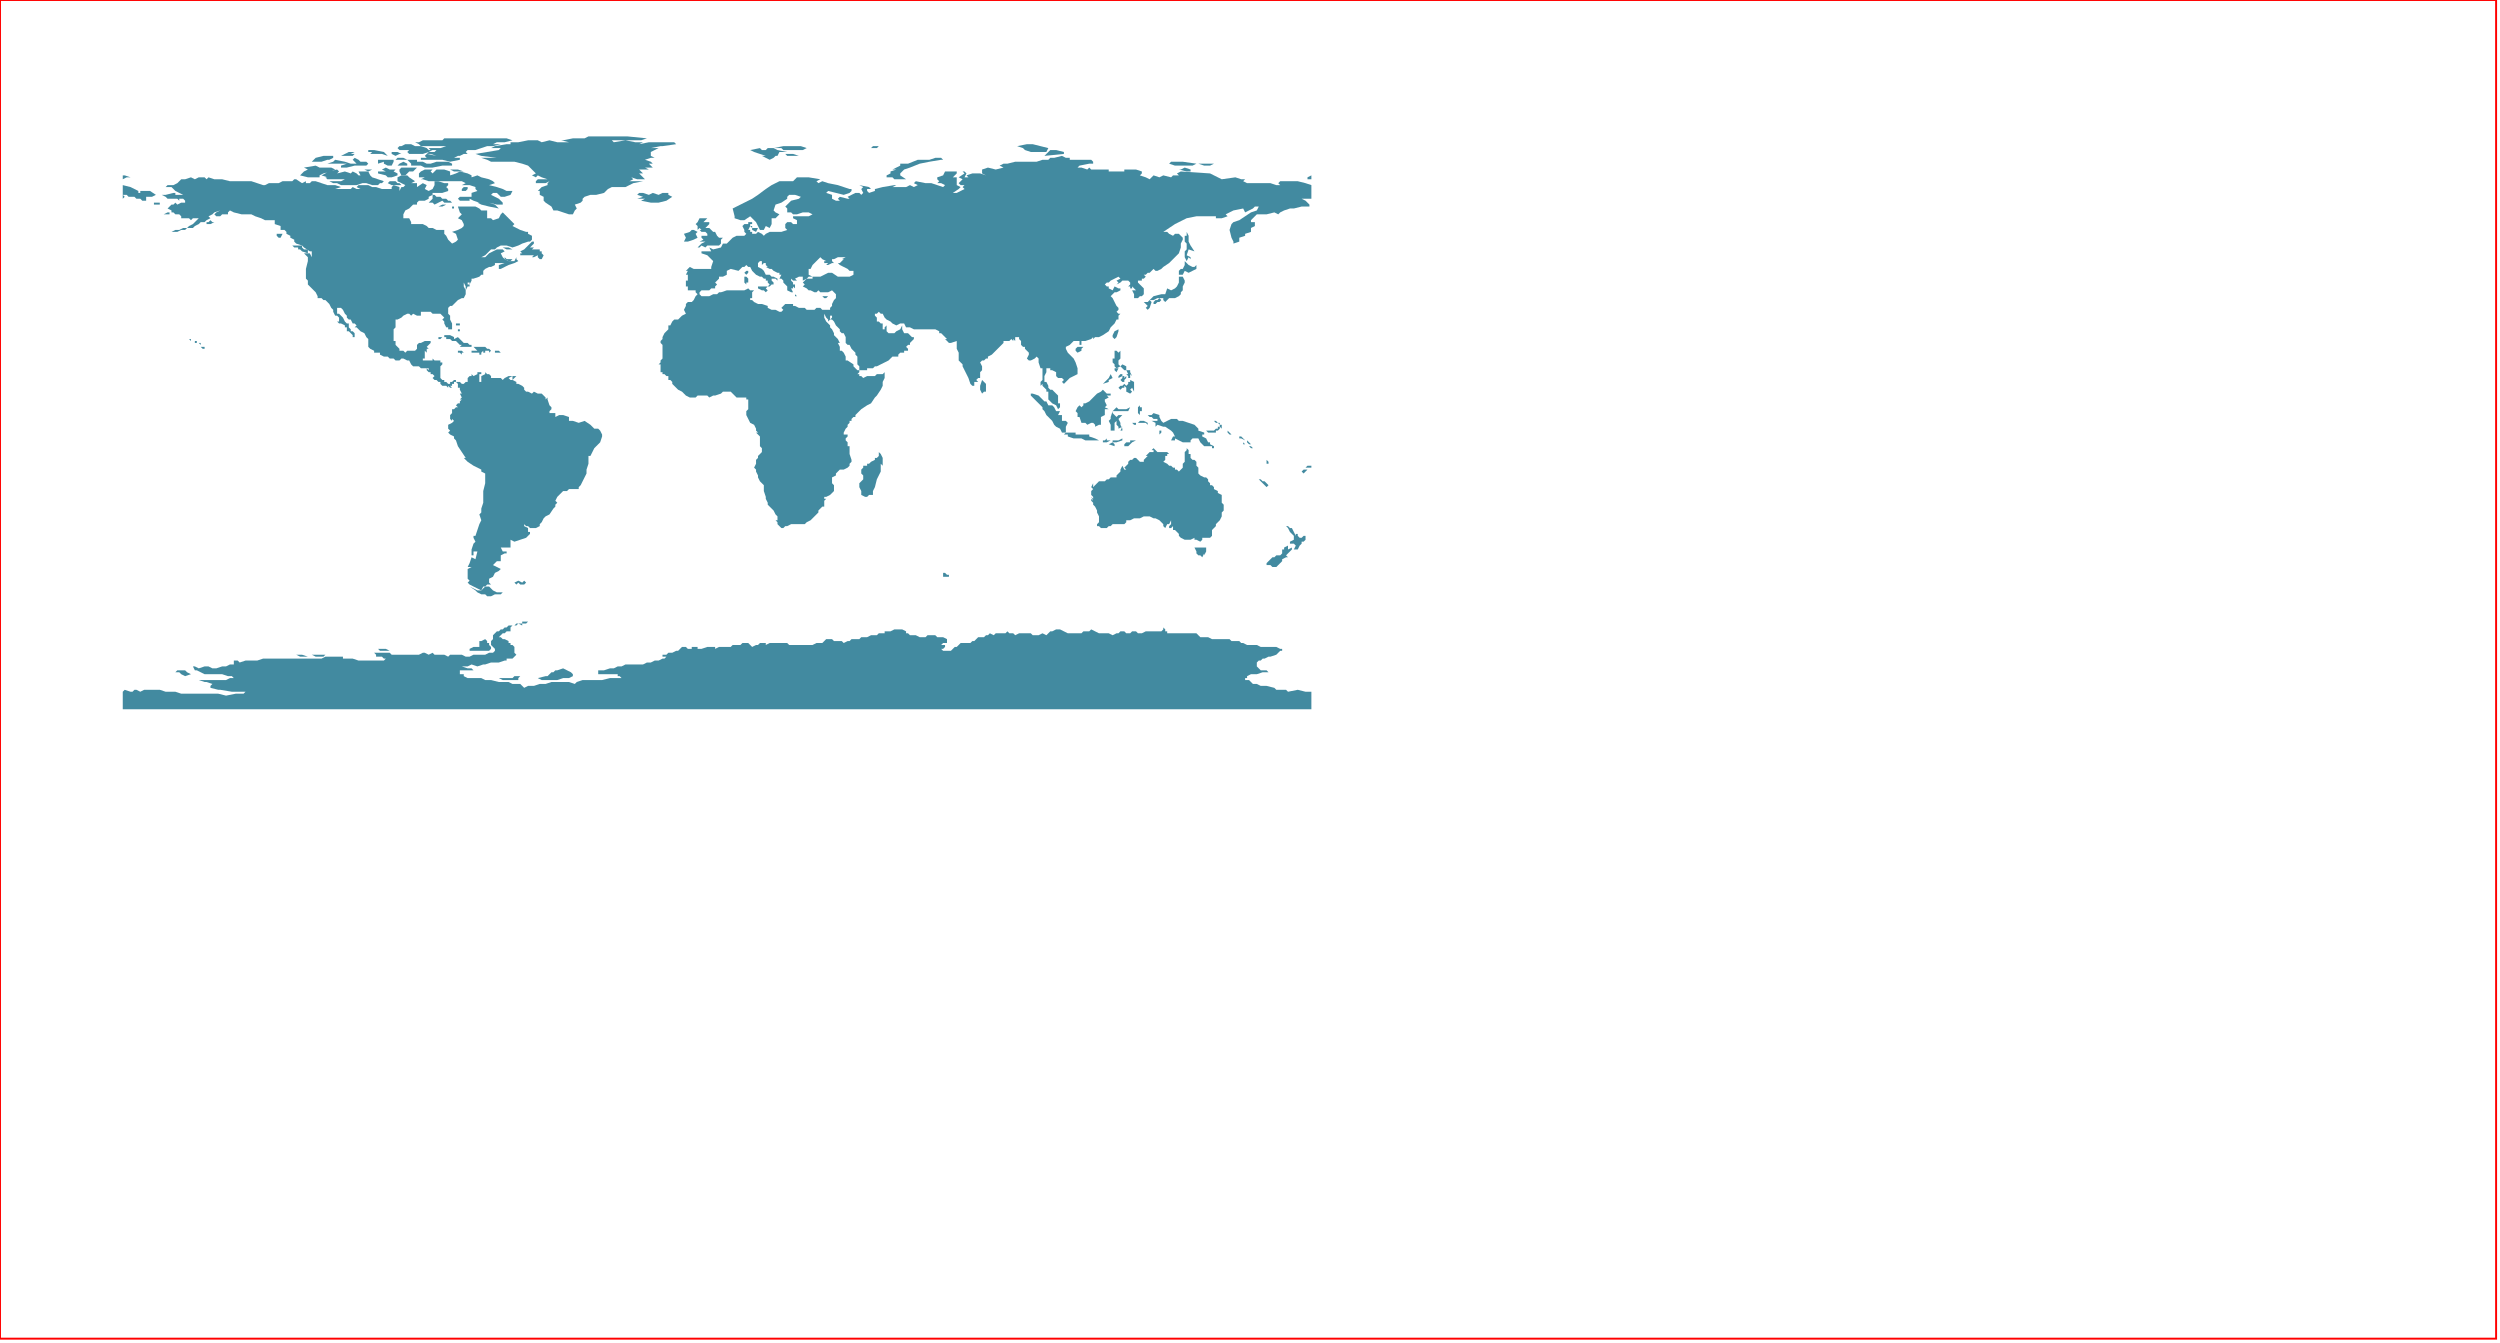 <?xml version="1.0" standalone="no"?>
<!DOCTYPE svg PUBLIC "-//W3C//DTD SVG 1.1//EN" "http://www.w3.org/Graphics/SVG/1.1/DTD/svg11.dtd">
<svg xmlns="http://www.w3.org/2000/svg" xmlns:inkscape="http://www.inkscape.org/namespaces/inkscape" xmlns:xlink="http://www.w3.org/1999/xlink" viewBox = "0 0 1283 689" version = "1.1">
<!-- svg generated using QGIS www.qgis.org -->
<g id="ne_110m_land" inkscape:groupmode="layer" inkscape:label="ne_110m_land">
<g stroke="none" fill="rgb(66,138,160)" stroke-linejoin="round" stroke-width="0.26">
<g id="ne_110m_land_1" >
<path d="M 267,347 L 266,348 L 266,349 L 262,349 L 258,349 L 256,348 L 255,348 L 259,348 L 263,348 L 264,347 L 265,347 L 267,347 " />
</g>
<g id="ne_110m_land_2" >
<path d="M 98,346 L 95,347 L 93,346 L 92,345 L 91,345 L 90,345 L 91,344 L 95,344 L 96,345 L 98,346 " />
</g>
<g id="ne_110m_land_3" >
<path d="M 291,344 L 293,345 L 294,346 L 294,347 L 292,348 L 289,348 L 286,349 L 282,349 L 278,349 L 276,348 L 280,347 L 281,347 L 282,346 L 283,345 L 284,345 L 285,344 L 286,344 L 289,343 L 291,344 " />
</g>
<g id="ne_110m_land_4" >
<path d="M 162,336 L 165,336 L 167,336 L 166,337 L 164,337 L 162,337 L 160,336 L 162,336 " />
</g>
<g id="ne_110m_land_5" >
<path d="M 155,336 L 158,337 L 157,337 L 154,337 L 152,336 L 153,336 L 155,336 " />
</g>
<g id="ne_110m_land_6" >
<path d="M 200,334 L 202,334 L 204,334 L 205,334 L 203,334 L 201,334 L 199,334 L 197,334 L 195,334 L 194,333 L 195,333 L 198,333 L 200,334 " />
</g>
<g id="ne_110m_land_7" >
<path d="M 252,332 L 252,333 L 251,334 L 249,334 L 247,334 L 245,334 L 246,334 L 244,334 L 242,334 L 241,334 L 241,333 L 243,332 L 244,332 L 246,332 L 246,331 L 246,329 L 247,329 L 249,328 L 250,329 L 250,330 L 251,330 L 251,331 L 252,332 " />
</g>
<g id="ne_110m_land_8" >
<path d="M 268,320 L 268,321 L 266,320 L 265,321 L 264,321 L 263,321 L 262,322 L 262,323 L 262,324 L 261,324 L 260,324 L 259,325 L 258,325 L 257,326 L 256,327 L 257,327 L 258,328 L 259,328 L 261,329 L 261,330 L 262,330 L 262,331 L 263,331 L 264,332 L 264,334 L 264,335 L 265,336 L 264,337 L 263,338 L 260,338 L 260,339 L 259,339 L 256,340 L 254,340 L 252,340 L 249,341 L 248,341 L 245,342 L 242,341 L 240,342 L 237,342 L 240,343 L 242,343 L 243,344 L 241,344 L 238,344 L 236,344 L 236,345 L 236,346 L 238,346 L 238,347 L 240,348 L 244,348 L 247,348 L 249,349 L 252,349 L 256,350 L 261,350 L 263,351 L 267,351 L 268,352 L 269,353 L 271,352 L 274,352 L 277,351 L 280,351 L 283,350 L 288,350 L 292,350 L 295,351 L 296,350 L 299,349 L 303,349 L 306,349 L 309,349 L 313,348 L 317,348 L 319,348 L 318,347 L 317,347 L 317,346 L 314,346 L 311,346 L 307,346 L 307,344 L 308,344 L 310,344 L 313,343 L 315,343 L 317,342 L 319,342 L 321,341 L 323,341 L 325,341 L 327,341 L 330,341 L 332,340 L 334,340 L 336,339 L 338,339 L 340,338 L 341,338 L 342,337 L 340,337 L 340,336 L 342,336 L 343,335 L 345,335 L 347,334 L 348,334 L 349,333 L 350,332 L 352,332 L 353,333 L 355,333 L 355,332 L 356,332 L 358,332 L 358,333 L 360,333 L 363,332 L 365,332 L 367,332 L 367,333 L 369,332 L 371,332 L 373,332 L 375,332 L 376,331 L 378,331 L 380,331 L 381,330 L 382,330 L 384,330 L 385,331 L 386,332 L 388,331 L 389,331 L 390,330 L 393,330 L 393,331 L 395,330 L 397,330 L 399,330 L 400,330 L 402,330 L 404,330 L 405,331 L 406,331 L 408,331 L 410,331 L 412,331 L 414,331 L 415,331 L 417,331 L 419,330 L 420,330 L 422,330 L 423,329 L 424,328 L 425,328 L 427,328 L 428,329 L 429,329 L 431,329 L 432,329 L 433,330 L 435,329 L 436,329 L 437,328 L 439,328 L 441,328 L 442,327 L 444,327 L 445,327 L 447,326 L 448,326 L 450,326 L 451,325 L 452,325 L 454,325 L 454,324 L 456,324 L 457,324 L 459,323 L 460,323 L 462,323 L 463,323 L 465,324 L 465,325 L 466,325 L 467,326 L 469,326 L 470,326 L 472,327 L 473,327 L 475,327 L 476,326 L 478,326 L 480,326 L 481,327 L 483,327 L 484,327 L 486,328 L 486,329 L 486,330 L 484,330 L 483,331 L 485,331 L 485,332 L 484,333 L 483,333 L 484,334 L 486,334 L 488,334 L 489,333 L 490,332 L 491,332 L 492,331 L 493,330 L 494,330 L 496,330 L 498,330 L 499,329 L 500,329 L 501,328 L 502,327 L 503,327 L 505,327 L 506,326 L 507,326 L 508,325 L 510,326 L 511,325 L 513,325 L 515,325 L 516,325 L 517,324 L 518,325 L 520,325 L 521,326 L 523,325 L 525,325 L 526,325 L 527,325 L 529,325 L 530,326 L 532,326 L 533,326 L 535,325 L 537,326 L 538,325 L 539,324 L 540,324 L 542,323 L 543,323 L 544,323 L 546,324 L 548,325 L 549,325 L 551,325 L 553,325 L 555,325 L 556,324 L 557,324 L 559,324 L 560,323 L 562,324 L 564,325 L 565,325 L 567,325 L 569,325 L 571,326 L 573,325 L 574,325 L 575,324 L 577,324 L 578,325 L 580,325 L 581,324 L 583,324 L 584,325 L 586,325 L 588,324 L 589,324 L 591,324 L 593,324 L 595,324 L 596,324 L 597,323 L 597,322 L 598,323 L 598,324 L 599,324 L 599,325 L 601,325 L 603,325 L 605,325 L 606,325 L 609,325 L 610,325 L 612,325 L 614,325 L 615,326 L 616,327 L 618,327 L 620,327 L 622,328 L 624,328 L 626,328 L 628,328 L 629,328 L 631,328 L 632,329 L 633,329 L 636,329 L 637,330 L 638,330 L 640,331 L 642,331 L 643,331 L 645,331 L 647,332 L 649,332 L 651,332 L 653,332 L 655,332 L 657,333 L 658,333 L 658,334 L 657,334 L 656,335 L 655,336 L 652,337 L 651,337 L 649,338 L 648,338 L 647,339 L 646,339 L 645,340 L 645,341 L 645,342 L 646,343 L 647,344 L 650,344 L 651,345 L 648,345 L 645,346 L 642,346 L 640,347 L 640,348 L 639,348 L 639,349 L 641,349 L 642,350 L 643,351 L 645,351 L 647,352 L 650,352 L 654,353 L 655,354 L 660,354 L 661,355 L 666,354 L 670,355 L 673,355 L 673,364 L 63,364 L 63,355 L 64,354 L 67,355 L 68,355 L 69,354 L 70,354 L 72,355 L 74,354 L 75,354 L 80,354 L 81,354 L 82,354 L 85,355 L 90,355 L 93,356 L 100,356 L 105,356 L 112,356 L 116,357 L 121,356 L 125,356 L 126,355 L 119,355 L 113,354 L 112,354 L 108,353 L 108,352 L 109,351 L 106,350 L 105,350 L 102,349 L 106,349 L 110,349 L 112,349 L 116,349 L 118,348 L 120,348 L 119,347 L 117,347 L 114,346 L 111,346 L 108,346 L 105,346 L 103,345 L 101,344 L 100,344 L 99,342 L 100,342 L 102,343 L 105,342 L 107,342 L 109,343 L 111,343 L 114,342 L 116,342 L 118,341 L 120,341 L 120,340 L 120,339 L 122,339 L 123,340 L 126,339 L 128,339 L 130,339 L 132,339 L 135,338 L 137,338 L 139,338 L 140,338 L 141,338 L 144,338 L 146,338 L 148,338 L 150,338 L 153,338 L 155,338 L 158,338 L 160,338 L 163,338 L 165,338 L 167,337 L 169,337 L 171,337 L 173,337 L 175,337 L 176,337 L 176,338 L 177,338 L 179,338 L 181,338 L 184,339 L 185,339 L 188,339 L 190,339 L 193,339 L 195,339 L 197,339 L 198,338 L 197,338 L 196,337 L 194,337 L 193,337 L 193,336 L 192,335 L 193,335 L 196,335 L 198,335 L 200,335 L 201,336 L 202,336 L 205,336 L 207,336 L 209,336 L 211,336 L 213,336 L 215,336 L 217,335 L 218,335 L 220,336 L 222,335 L 223,336 L 226,336 L 228,336 L 230,337 L 231,336 L 232,336 L 233,336 L 236,336 L 237,336 L 239,337 L 241,337 L 243,336 L 244,336 L 246,336 L 249,336 L 251,335 L 253,335 L 254,334 L 254,333 L 253,332 L 252,331 L 252,330 L 252,329 L 253,328 L 253,327 L 253,326 L 254,325 L 255,324 L 256,324 L 257,323 L 258,323 L 259,322 L 260,322 L 261,321 L 263,321 L 264,321 L 265,320 L 266,320 L 268,320 L 268,319 L 270,319 L 271,319 L 270,320 L 268,320 " />
</g>
<g id="ne_110m_land_9" >
<path d="M 253,303 L 255,304 L 258,304 L 257,305 L 255,305 L 254,305 L 252,306 L 250,306 L 249,305 L 247,305 L 245,304 L 244,303 L 241,301 L 243,302 L 245,303 L 247,303 L 248,302 L 249,301 L 250,301 L 251,301 L 252,302 L 253,303 " />
</g>
<g id="ne_110m_land_10" >
<path d="M 269,298 L 270,299 L 269,300 L 267,300 L 266,299 L 265,300 L 264,299 L 266,298 L 268,299 L 269,298 " />
</g>
<g id="ne_110m_land_11" >
<path d="M 487,296 L 484,296 L 484,295 L 484,294 L 485,294 L 486,295 L 487,295 L 487,296 " />
</g>
<g id="ne_110m_land_12" >
<path d="M 614,281 L 616,281 L 617,281 L 618,281 L 619,281 L 619,283 L 618,285 L 618,284 L 617,286 L 616,285 L 615,285 L 614,284 L 614,283 L 613,281 L 614,281 " />
</g>
<g id="ne_110m_land_13" >
<path d="M 661,281 L 661,282 L 663,281 L 663,282 L 662,283 L 661,284 L 660,285 L 661,286 L 660,286 L 658,287 L 658,288 L 657,289 L 656,290 L 655,291 L 653,291 L 652,290 L 650,290 L 650,289 L 651,288 L 653,286 L 654,286 L 655,285 L 657,285 L 658,284 L 658,282 L 659,282 L 659,281 L 661,280 L 661,281 " />
</g>
<g id="ne_110m_land_14" >
<path d="M 664,273 L 665,275 L 665,274 L 666,274 L 666,275 L 667,276 L 668,276 L 669,275 L 670,275 L 670,277 L 669,278 L 668,278 L 668,279 L 667,280 L 666,282 L 665,282 L 664,282 L 665,280 L 664,279 L 662,279 L 662,278 L 664,277 L 664,276 L 664,275 L 663,274 L 662,273 L 661,271 L 660,270 L 661,270 L 662,271 L 663,271 L 664,273 " />
</g>
<g id="ne_110m_land_15" >
<path d="M 651,249 L 650,250 L 649,249 L 648,248 L 647,247 L 646,246 L 647,246 L 648,247 L 649,247 L 650,248 L 651,249 " />
</g>
<g id="ne_110m_land_16" >
<path d="M 670,241 L 671,241 L 670,242 L 669,243 L 668,242 L 669,241 L 670,241 " />
</g>
<g id="ne_110m_land_17" >
<path d="M 672,240 L 671,240 L 670,240 L 671,239 L 672,239 L 673,239 L 673,240 L 672,240 " />
</g>
<g id="ne_110m_land_18" >
<path d="M 63,240 L 63,239 L 63,240 " />
</g>
<g id="ne_110m_land_19" >
<path d="M 652,240 L 651,239 L 652,240 " />
</g>
<g id="ne_110m_land_20" >
<path d="M 651,237 L 651,238 L 650,238 L 650,236 L 651,237 " />
</g>
<g id="ne_110m_land_21" >
<path d="M 453,235 L 453,237 L 453,238 L 453,239 L 452,238 L 452,239 L 452,240 L 452,241 L 452,242 L 451,244 L 450,246 L 449,250 L 448,252 L 448,254 L 446,254 L 445,255 L 444,255 L 442,254 L 442,253 L 442,252 L 441,250 L 441,249 L 441,248 L 442,247 L 443,246 L 443,245 L 443,244 L 442,243 L 442,241 L 443,240 L 443,239 L 444,239 L 445,239 L 445,238 L 446,238 L 447,237 L 449,236 L 449,235 L 450,235 L 451,234 L 451,233 L 451,232 L 452,233 L 453,235 " />
</g>
<g id="ne_110m_land_22" >
<path d="M 611,235 L 612,236 L 613,236 L 614,237 L 614,238 L 614,239 L 615,240 L 615,242 L 615,243 L 616,244 L 618,245 L 619,245 L 620,246 L 620,247 L 621,248 L 621,249 L 622,249 L 623,250 L 623,251 L 625,252 L 625,253 L 627,254 L 627,256 L 627,257 L 627,258 L 628,259 L 628,261 L 628,262 L 627,263 L 627,264 L 627,265 L 626,267 L 625,268 L 624,269 L 624,270 L 623,271 L 622,272 L 622,273 L 622,274 L 622,275 L 621,276 L 619,276 L 617,276 L 617,277 L 616,278 L 614,277 L 613,277 L 613,276 L 611,277 L 610,277 L 609,277 L 608,277 L 606,276 L 605,275 L 605,274 L 604,273 L 603,272 L 602,272 L 602,271 L 602,270 L 601,271 L 600,271 L 600,270 L 601,269 L 601,267 L 600,269 L 599,269 L 598,271 L 597,270 L 597,269 L 596,268 L 595,267 L 593,266 L 592,266 L 590,265 L 587,265 L 585,266 L 583,266 L 582,266 L 580,267 L 578,267 L 578,268 L 577,269 L 576,269 L 575,269 L 573,269 L 572,269 L 571,269 L 570,270 L 569,270 L 568,271 L 567,271 L 565,271 L 564,270 L 563,270 L 563,269 L 564,268 L 564,267 L 564,266 L 564,265 L 563,263 L 563,262 L 562,260 L 561,259 L 561,258 L 560,257 L 560,256 L 561,257 L 560,255 L 561,256 L 561,255 L 560,254 L 560,253 L 560,252 L 561,251 L 560,250 L 561,248 L 561,250 L 562,249 L 563,248 L 564,247 L 566,247 L 567,247 L 568,246 L 569,246 L 570,245 L 571,245 L 573,245 L 573,244 L 574,243 L 575,242 L 575,241 L 576,239 L 577,241 L 578,241 L 577,240 L 578,239 L 579,238 L 579,237 L 580,236 L 581,236 L 582,235 L 583,235 L 584,236 L 585,237 L 586,237 L 587,237 L 587,236 L 588,235 L 589,234 L 588,234 L 589,233 L 590,232 L 591,232 L 592,232 L 592,231 L 591,231 L 592,230 L 593,231 L 594,232 L 595,232 L 596,232 L 597,232 L 598,232 L 599,232 L 600,233 L 599,233 L 599,234 L 598,234 L 598,235 L 598,236 L 597,237 L 599,238 L 600,239 L 601,239 L 602,240 L 603,240 L 603,241 L 604,241 L 605,242 L 606,241 L 607,240 L 607,239 L 607,238 L 608,237 L 608,236 L 608,235 L 608,234 L 608,233 L 608,232 L 609,231 L 609,230 L 610,231 L 610,232 L 610,233 L 611,233 L 611,234 L 611,235 " />
</g>
<g id="ne_110m_land_23" >
<path d="M 642,229 L 643,230 L 642,230 L 641,229 L 642,229 " />
</g>
<g id="ne_110m_land_24" >
<path d="M 572,229 L 569,228 L 571,227 L 572,228 L 572,229 " />
</g>
<g id="ne_110m_land_25" >
<path d="M 640,228 L 639,228 L 638,228 L 638,227 L 639,228 L 640,228 " />
</g>
<g id="ne_110m_land_26" >
<path d="M 642,228 L 641,228 L 640,227 L 640,226 L 641,227 L 642,228 " />
</g>
<g id="ne_110m_land_27" >
<path d="M 579,229 L 577,229 L 577,228 L 578,227 L 580,227 L 580,226 L 581,226 L 582,226 L 583,226 L 584,226 L 583,226 L 581,227 L 580,228 L 579,229 " />
</g>
<g id="ne_110m_land_28" >
<path d="M 568,225 L 568,226 L 569,226 L 570,226 L 568,227 L 566,227 L 566,226 L 567,226 L 568,225 " />
</g>
<g id="ne_110m_land_29" >
<path d="M 576,225 L 576,226 L 573,227 L 571,227 L 571,226 L 572,226 L 573,226 L 574,226 L 576,225 " />
</g>
<g id="ne_110m_land_30" >
<path d="M 639,226 L 637,225 L 636,225 L 636,224 L 637,224 L 638,225 L 639,226 " />
</g>
<g id="ne_110m_land_31" >
<path d="M 635,224 L 634,224 L 633,223 L 634,224 L 635,224 " />
</g>
<g id="ne_110m_land_32" >
<path d="M 552,223 L 555,223 L 559,223 L 559,224 L 562,225 L 564,226 L 562,226 L 560,226 L 558,226 L 557,226 L 555,225 L 553,225 L 552,225 L 551,225 L 548,224 L 548,223 L 546,223 L 547,222 L 550,222 L 551,222 L 552,222 L 552,223 " />
</g>
<g id="ne_110m_land_33" >
<path d="M 596,222 L 595,223 L 595,222 L 595,221 L 596,221 L 596,222 " />
</g>
<g id="ne_110m_land_34" >
<path d="M 632,223 L 631,223 L 630,222 L 630,220 L 630,221 L 631,222 L 632,223 " />
</g>
<g id="ne_110m_land_35" >
<path d="M 625,221 L 624,221 L 624,222 L 623,222 L 622,222 L 621,222 L 620,222 L 619,221 L 621,221 L 622,221 L 622,220 L 622,221 L 623,221 L 624,220 L 625,220 L 625,219 L 626,219 L 626,220 L 625,221 " />
</g>
<g id="ne_110m_land_36" >
<path d="M 583,217 L 583,218 L 582,218 L 581,217 L 583,217 " />
</g>
<g id="ne_110m_land_37" >
<path d="M 589,217 L 589,218 L 588,217 L 587,217 L 586,217 L 584,217 L 585,216 L 587,216 L 589,217 " />
</g>
<g id="ne_110m_land_38" >
<path d="M 627,219 L 627,220 L 626,219 L 626,218 L 625,217 L 624,217 L 623,216 L 624,216 L 625,217 L 626,217 L 626,218 L 627,218 L 627,219 " />
</g>
<g id="ne_110m_land_39" >
<path d="M 595,214 L 596,216 L 597,217 L 599,216 L 601,215 L 602,215 L 604,215 L 605,216 L 607,216 L 610,217 L 613,218 L 614,219 L 615,220 L 615,221 L 618,222 L 618,223 L 617,223 L 617,224 L 619,225 L 620,227 L 621,227 L 621,228 L 622,228 L 621,228 L 623,229 L 623,230 L 622,230 L 622,229 L 620,229 L 618,229 L 617,228 L 616,227 L 615,225 L 613,225 L 612,225 L 611,226 L 611,227 L 609,227 L 608,227 L 607,227 L 605,226 L 603,225 L 603,226 L 601,226 L 602,224 L 603,224 L 602,222 L 601,221 L 598,219 L 597,219 L 594,218 L 593,219 L 593,218 L 593,217 L 591,216 L 593,216 L 594,216 L 594,215 L 592,215 L 591,214 L 590,214 L 589,213 L 591,213 L 592,212 L 595,213 L 595,214 " />
</g>
<g id="ne_110m_land_40" >
<path d="M 580,209 L 579,211 L 577,211 L 576,211 L 573,211 L 571,211 L 571,212 L 573,214 L 574,213 L 577,213 L 576,213 L 575,214 L 574,215 L 575,217 L 575,218 L 576,220 L 576,221 L 575,221 L 576,219 L 574,220 L 574,219 L 573,218 L 573,216 L 572,217 L 572,219 L 572,221 L 571,221 L 570,221 L 570,219 L 570,218 L 569,216 L 570,215 L 570,214 L 571,211 L 573,209 L 574,210 L 576,210 L 578,210 L 580,209 " />
</g>
<g id="ne_110m_land_41" >
<path d="M 586,210 L 586,211 L 585,211 L 585,212 L 585,213 L 584,212 L 584,210 L 584,209 L 585,208 L 585,209 L 586,209 L 586,210 " />
</g>
<g id="ne_110m_land_42" >
<path d="M 547,222 L 545,222 L 544,220 L 542,219 L 541,218 L 540,216 L 539,215 L 537,213 L 536,211 L 535,210 L 535,209 L 533,207 L 532,206 L 531,205 L 529,203 L 529,202 L 530,202 L 533,203 L 534,204 L 536,206 L 537,206 L 538,208 L 540,208 L 541,209 L 542,211 L 544,211 L 543,213 L 544,213 L 545,213 L 545,215 L 545,216 L 547,216 L 548,217 L 547,219 L 547,222 " />
</g>
<g id="ne_110m_land_43" >
<path d="M 567,209 L 569,210 L 567,210 L 567,211 L 567,213 L 565,214 L 565,216 L 565,218 L 564,218 L 562,219 L 562,218 L 561,217 L 560,217 L 558,218 L 557,217 L 556,217 L 555,217 L 554,214 L 553,214 L 553,212 L 552,211 L 553,209 L 554,208 L 555,209 L 556,208 L 556,207 L 557,207 L 559,206 L 560,205 L 561,204 L 562,203 L 563,202 L 565,201 L 566,200 L 567,201 L 568,202 L 570,202 L 570,203 L 568,203 L 569,204 L 567,205 L 567,206 L 568,208 L 567,209 " />
</g>
<g id="ne_110m_land_44" >
<path d="M 582,197 L 582,198 L 582,199 L 582,201 L 581,199 L 580,200 L 581,201 L 580,202 L 578,201 L 578,200 L 578,199 L 577,198 L 577,199 L 576,199 L 575,200 L 574,199 L 575,198 L 576,198 L 577,197 L 578,198 L 579,197 L 579,196 L 580,196 L 580,195 L 582,196 L 582,197 " />
</g>
<g id="ne_110m_land_45" >
<path d="M 505,201 L 504,202 L 503,200 L 503,198 L 504,195 L 505,196 L 506,197 L 506,199 L 506,201 L 505,201 " />
</g>
<g id="ne_110m_land_46" >
<path d="M 264,194 L 263,195 L 263,194 L 263,193 L 264,193 L 265,193 L 264,194 " />
</g>
<g id="ne_110m_land_47" >
<path d="M 578,194 L 577,195 L 577,196 L 576,196 L 575,195 L 576,194 L 576,193 L 577,193 L 577,194 L 578,193 L 578,194 " />
</g>
<g id="ne_110m_land_48" >
<path d="M 569,196 L 566,197 L 567,196 L 568,195 L 569,194 L 570,192 L 571,194 L 569,195 L 569,196 " />
</g>
<g id="ne_110m_land_49" >
<path d="M 574,191 L 575,192 L 576,192 L 576,193 L 574,194 L 574,193 L 575,192 L 574,191 " />
</g>
<g id="ne_110m_land_50" >
<path d="M 580,191 L 581,193 L 580,192 L 580,193 L 580,194 L 579,194 L 579,193 L 578,192 L 579,192 L 578,190 L 580,190 L 580,191 " />
</g>
<g id="ne_110m_land_51" >
<path d="M 574,189 L 573,191 L 572,190 L 572,189 L 573,189 L 574,189 " />
</g>
<g id="ne_110m_land_52" >
<path d="M 573,180 L 574,181 L 575,180 L 575,181 L 575,183 L 575,184 L 574,185 L 574,186 L 574,187 L 575,188 L 576,187 L 578,188 L 578,189 L 578,190 L 577,190 L 576,189 L 575,188 L 573,189 L 572,188 L 572,187 L 573,187 L 572,187 L 571,186 L 571,184 L 572,184 L 572,182 L 572,180 L 573,180 " />
</g>
<g id="ne_110m_land_53" >
<path d="M 257,181 L 256,181 L 255,181 L 254,181 L 254,180 L 255,180 L 256,180 L 257,181 " />
</g>
<g id="ne_110m_land_54" >
<path d="M 237,181 L 237,182 L 236,181 L 235,181 L 235,180 L 236,180 L 237,180 L 238,181 L 239,181 L 237,181 " />
</g>
<g id="ne_110m_land_55" >
<path d="M 245,178 L 246,178 L 248,178 L 249,178 L 250,179 L 251,179 L 252,180 L 251,181 L 251,180 L 250,180 L 249,180 L 249,181 L 248,181 L 248,180 L 247,181 L 247,182 L 246,182 L 246,181 L 245,181 L 244,181 L 243,181 L 242,181 L 242,180 L 243,180 L 245,180 L 244,179 L 243,178 L 244,178 L 245,178 " />
</g>
<g id="ne_110m_land_56" >
<path d="M 555,180 L 553,181 L 552,180 L 552,179 L 553,178 L 554,178 L 555,178 L 556,178 L 555,179 L 555,180 " />
</g>
<g id="ne_110m_land_57" >
<path d="M 104,179 L 104,180 L 104,179 L 103,178 L 104,178 L 104,177 L 104,178 L 105,178 L 105,179 L 104,179 " />
</g>
<g id="ne_110m_land_58" >
<path d="M 103,177 L 102,176 L 103,176 L 103,177 " />
</g>
<g id="ne_110m_land_59" >
<path d="M 102,176 L 101,176 L 102,176 " />
</g>
<g id="ne_110m_land_60" >
<path d="M 101,175 L 101,176 L 100,176 L 100,175 L 101,175 " />
</g>
<g id="ne_110m_land_61" >
<path d="M 98,174 L 98,175 L 97,174 L 98,174 " />
</g>
<g id="ne_110m_land_62" >
<path d="M 233,173 L 233,174 L 235,173 L 236,174 L 237,175 L 238,176 L 239,176 L 240,176 L 241,177 L 242,177 L 242,178 L 241,178 L 240,178 L 238,178 L 236,178 L 237,177 L 236,177 L 235,176 L 234,175 L 233,175 L 232,175 L 231,174 L 229,174 L 229,173 L 227,173 L 226,174 L 225,174 L 224,175 L 225,174 L 225,173 L 226,173 L 227,173 L 228,173 L 228,172 L 230,172 L 231,172 L 233,173 " />
</g>
<g id="ne_110m_land_63" >
<path d="M 236,171 L 236,170 L 235,170 L 235,169 L 236,169 L 236,170 L 236,171 " />
</g>
<g id="ne_110m_land_64" >
<path d="M 573,173 L 572,174 L 571,173 L 571,172 L 572,170 L 574,169 L 574,170 L 573,173 " />
</g>
<g id="ne_110m_land_65" >
<path d="M 236,167 L 234,167 L 234,166 L 235,166 L 236,166 L 236,167 " />
</g>
<g id="ne_110m_land_66" >
<path d="M 237,167 L 237,168 L 237,167 L 236,166 L 237,167 " />
</g>
<g id="ne_110m_land_67" >
<path d="M 596,154 L 595,155 L 594,155 L 593,156 L 592,156 L 592,155 L 593,154 L 594,154 L 595,153 L 596,154 " />
</g>
<g id="ne_110m_land_68" >
<path d="M 426,151 L 425,152 L 424,153 L 423,153 L 422,152 L 423,152 L 424,152 L 425,152 L 426,151 " />
</g>
<g id="ne_110m_land_69" >
<path d="M 408,151 L 409,152 L 410,152 L 411,152 L 412,152 L 410,152 L 408,152 L 408,151 " />
</g>
<g id="ne_110m_land_70" >
<path d="M 394,147 L 393,148 L 394,149 L 393,150 L 392,149 L 391,149 L 389,148 L 389,147 L 391,147 L 393,147 L 394,147 " />
</g>
<g id="ne_110m_land_71" >
<path d="M 383,142 L 384,143 L 384,145 L 383,145 L 383,146 L 382,145 L 382,143 L 382,142 L 383,142 " />
</g>
<g id="ne_110m_land_72" >
<path d="M 607,149 L 606,150 L 606,151 L 605,152 L 603,153 L 600,153 L 598,155 L 597,154 L 597,153 L 594,153 L 592,154 L 590,154 L 591,155 L 590,158 L 589,159 L 588,158 L 589,157 L 588,156 L 587,155 L 589,155 L 590,154 L 591,153 L 592,152 L 596,151 L 598,151 L 599,148 L 601,149 L 603,148 L 604,147 L 605,145 L 605,143 L 605,142 L 607,142 L 608,144 L 608,145 L 607,147 L 607,149 " />
</g>
<g id="ne_110m_land_73" >
<path d="M 384,140 L 383,141 L 382,140 L 383,139 L 384,139 L 384,140 " />
</g>
<g id="ne_110m_land_74" >
<path d="M 612,137 L 613,137 L 614,136 L 614,138 L 612,139 L 610,140 L 608,139 L 607,141 L 605,141 L 605,139 L 606,138 L 607,138 L 608,136 L 608,134 L 610,136 L 612,137 " />
</g>
<g id="ne_110m_land_75" >
<path d="M 260,133 L 261,133 L 263,133 L 262,134 L 261,134 L 259,133 L 259,132 L 260,133 " />
</g>
<g id="ne_110m_land_76" >
<path d="M 263,128 L 262,128 L 260,128 L 258,127 L 259,127 L 261,127 L 263,128 " />
</g>
<g id="ne_110m_land_77" >
<path d="M 158,129 L 158,130 L 155,129 L 154,128 L 153,128 L 153,127 L 151,127 L 150,126 L 152,126 L 153,126 L 155,126 L 155,127 L 156,128 L 158,128 L 158,129 " />
</g>
<g id="ne_110m_land_78" >
<path d="M 273,126 L 272,127 L 273,127 L 274,127 L 273,128 L 275,128 L 277,128 L 277,129 L 278,129 L 278,130 L 279,131 L 278,133 L 277,133 L 276,132 L 276,131 L 274,132 L 273,132 L 274,131 L 272,131 L 271,131 L 267,131 L 267,130 L 268,130 L 267,129 L 269,128 L 271,126 L 272,125 L 273,124 L 274,124 L 274,125 L 273,126 " />
</g>
<g id="ne_110m_land_79" >
<path d="M 143,120 L 145,120 L 144,122 L 145,123 L 144,122 L 143,122 L 142,121 L 142,120 L 143,120 " />
</g>
<g id="ne_110m_land_80" >
<path d="M 611,126 L 613,129 L 610,128 L 609,131 L 611,132 L 611,133 L 610,132 L 609,134 L 608,132 L 608,131 L 608,129 L 609,128 L 609,125 L 608,124 L 608,121 L 609,121 L 609,120 L 609,119 L 610,121 L 610,122 L 610,124 L 611,126 " />
</g>
<g id="ne_110m_land_81" >
<path d="M 356,123 L 353,124 L 351,124 L 352,122 L 351,120 L 354,119 L 355,118 L 356,118 L 358,119 L 357,120 L 358,122 L 356,123 " />
</g>
<g id="ne_110m_land_82" >
<path d="M 389,117 L 388,119 L 386,118 L 386,117 L 389,117 " />
</g>
<g id="ne_110m_land_83" >
<path d="M 108,115 L 107,115 L 106,115 L 106,114 L 107,114 L 108,113 L 109,114 L 110,114 L 108,115 " />
</g>
<g id="ne_110m_land_84" >
<path d="M 363,112 L 361,114 L 363,114 L 364,114 L 364,115 L 362,117 L 364,117 L 366,119 L 367,119 L 368,121 L 369,122 L 371,122 L 370,123 L 370,124 L 370,125 L 369,126 L 366,126 L 364,126 L 363,126 L 362,127 L 360,126 L 359,127 L 358,127 L 360,125 L 362,124 L 359,124 L 361,123 L 360,122 L 360,121 L 363,121 L 363,120 L 362,119 L 360,119 L 359,118 L 360,118 L 359,117 L 358,118 L 358,116 L 357,115 L 358,114 L 359,112 L 361,112 L 363,112 " />
</g>
<g id="ne_110m_land_85" >
<path d="M 87,110 L 86,110 L 85,110 L 84,110 L 86,109 L 87,109 L 87,110 " />
</g>
<g id="ne_110m_land_86" >
<path d="M 233,106 L 233,107 L 232,107 L 232,106 L 233,106 " />
</g>
<g id="ne_110m_land_87" >
<path d="M 229,105 L 227,106 L 226,106 L 225,106 L 227,105 L 229,105 " />
</g>
<g id="ne_110m_land_88" >
<path d="M 77,104 L 78,104 L 79,104 L 80,104 L 82,104 L 82,105 L 80,105 L 79,105 L 79,104 L 77,104 " />
</g>
<g id="ne_110m_land_89" >
<path d="M 223,100 L 224,101 L 225,101 L 226,101 L 227,102 L 229,102 L 230,103 L 231,103 L 232,104 L 231,104 L 228,104 L 227,103 L 225,104 L 223,105 L 222,104 L 220,104 L 221,103 L 222,102 L 222,100 L 223,100 " />
</g>
<g id="ne_110m_land_90" >
<path d="M 343,99 L 343,100 L 345,101 L 342,103 L 338,104 L 336,104 L 334,104 L 329,103 L 331,102 L 327,102 L 330,101 L 327,100 L 328,99 L 330,99 L 333,100 L 335,99 L 338,100 L 340,99 L 343,99 " />
</g>
<g id="ne_110m_land_91" >
<path d="M 239,98 L 237,98 L 237,97 L 238,96 L 239,96 L 240,96 L 240,97 L 239,98 " />
</g>
<g id="ne_110m_land_92" >
<path d="M 71,99 L 72,99 L 72,98 L 77,98 L 80,100 L 78,101 L 75,101 L 75,102 L 75,103 L 73,103 L 72,102 L 70,102 L 69,101 L 67,101 L 66,101 L 65,100 L 63,100 L 64,101 L 63,102 L 63,95 L 67,96 L 71,98 L 71,99 " />
</g>
<g id="ne_110m_land_93" >
<path d="M 206,95 L 205,95 L 202,95 L 201,95 L 199,94 L 200,93 L 201,93 L 203,93 L 204,94 L 205,94 L 206,95 " />
</g>
<g id="ne_110m_land_94" >
<path d="M 673,92 L 671,92 L 671,91 L 673,90 L 673,92 " />
</g>
<g id="ne_110m_land_95" >
<path d="M 65,91 L 63,92 L 63,90 L 64,90 L 67,91 L 65,91 " />
</g>
<g id="ne_110m_land_96" >
<path d="M 214,94 L 214,96 L 217,94 L 219,95 L 218,97 L 220,98 L 222,97 L 223,95 L 223,93 L 225,93 L 228,94 L 230,94 L 230,95 L 229,96 L 230,97 L 230,98 L 227,99 L 224,99 L 222,99 L 222,100 L 220,101 L 220,102 L 218,103 L 215,103 L 214,104 L 214,105 L 212,105 L 210,107 L 208,108 L 207,110 L 207,112 L 210,112 L 211,114 L 211,115 L 214,115 L 217,115 L 219,116 L 220,117 L 222,117 L 224,118 L 227,118 L 228,118 L 228,120 L 229,121 L 230,123 L 232,125 L 234,124 L 235,123 L 234,120 L 232,119 L 235,118 L 237,117 L 238,116 L 238,115 L 237,113 L 235,112 L 237,110 L 236,109 L 235,106 L 237,106 L 239,106 L 241,106 L 243,106 L 244,106 L 246,107 L 247,108 L 250,108 L 250,110 L 250,112 L 252,112 L 253,113 L 256,112 L 257,110 L 258,109 L 260,111 L 262,113 L 264,115 L 263,116 L 265,117 L 267,118 L 270,119 L 271,119 L 271,120 L 273,121 L 273,123 L 272,124 L 271,124 L 268,125 L 266,126 L 263,127 L 260,126 L 257,126 L 255,127 L 254,128 L 252,128 L 249,131 L 247,132 L 249,132 L 251,130 L 255,128 L 258,128 L 259,129 L 257,130 L 258,132 L 259,133 L 261,134 L 264,134 L 265,132 L 265,133 L 266,134 L 264,135 L 261,136 L 259,137 L 257,138 L 256,138 L 256,136 L 259,135 L 256,135 L 254,135 L 254,136 L 252,137 L 251,137 L 249,138 L 248,139 L 248,140 L 248,141 L 249,141 L 249,140 L 249,141 L 248,141 L 247,141 L 246,142 L 245,142 L 244,142 L 243,142 L 245,142 L 246,142 L 243,143 L 242,143 L 242,144 L 241,146 L 241,145 L 240,145 L 240,146 L 241,146 L 241,147 L 240,147 L 239,149 L 239,148 L 239,147 L 238,145 L 238,146 L 238,147 L 237,147 L 238,147 L 239,149 L 239,150 L 239,151 L 238,153 L 237,153 L 235,154 L 234,155 L 232,157 L 231,157 L 230,158 L 230,160 L 230,161 L 231,162 L 231,163 L 231,164 L 232,166 L 232,167 L 232,168 L 232,169 L 231,169 L 230,169 L 230,168 L 229,168 L 228,166 L 228,165 L 227,164 L 228,163 L 227,162 L 226,161 L 225,161 L 224,161 L 223,161 L 222,161 L 221,160 L 219,160 L 218,160 L 217,160 L 216,160 L 216,161 L 216,162 L 217,162 L 216,162 L 215,162 L 214,162 L 212,161 L 211,162 L 210,161 L 209,161 L 207,162 L 206,163 L 204,164 L 203,164 L 203,165 L 203,166 L 203,167 L 203,168 L 202,169 L 202,170 L 202,173 L 202,174 L 202,175 L 203,175 L 203,177 L 204,178 L 205,179 L 205,180 L 207,180 L 208,181 L 209,180 L 211,180 L 212,180 L 213,180 L 214,179 L 214,178 L 214,177 L 215,176 L 216,176 L 218,175 L 219,175 L 220,175 L 221,175 L 221,176 L 220,177 L 219,178 L 220,179 L 219,179 L 219,181 L 218,180 L 218,181 L 218,182 L 218,183 L 218,184 L 217,184 L 217,185 L 218,185 L 219,185 L 220,185 L 221,185 L 222,185 L 222,184 L 223,185 L 224,185 L 225,185 L 226,185 L 226,186 L 227,186 L 227,187 L 226,188 L 226,189 L 226,190 L 226,191 L 226,192 L 226,193 L 226,194 L 227,195 L 228,195 L 228,196 L 229,196 L 230,197 L 231,197 L 231,196 L 232,196 L 233,195 L 234,195 L 234,196 L 235,196 L 236,196 L 237,197 L 238,197 L 239,196 L 240,196 L 240,195 L 240,194 L 241,193 L 242,193 L 242,192 L 243,193 L 245,192 L 245,191 L 246,191 L 247,191 L 247,192 L 246,192 L 246,193 L 246,194 L 246,195 L 246,196 L 247,196 L 247,195 L 247,194 L 247,193 L 249,192 L 249,191 L 250,192 L 251,192 L 252,193 L 252,194 L 254,194 L 256,194 L 257,194 L 258,195 L 259,194 L 261,193 L 263,193 L 261,194 L 262,195 L 263,195 L 265,196 L 265,197 L 266,197 L 268,198 L 269,199 L 269,200 L 270,201 L 271,201 L 273,202 L 274,201 L 276,202 L 277,202 L 278,202 L 280,204 L 280,205 L 281,204 L 281,205 L 282,208 L 283,209 L 283,210 L 282,211 L 282,212 L 285,212 L 285,214 L 287,213 L 289,213 L 292,214 L 292,215 L 292,216 L 294,216 L 297,217 L 300,216 L 303,218 L 305,220 L 306,220 L 307,220 L 308,221 L 309,223 L 309,224 L 308,227 L 307,228 L 305,230 L 304,232 L 303,234 L 302,234 L 302,235 L 302,238 L 301,241 L 301,242 L 301,243 L 300,245 L 299,247 L 298,249 L 297,250 L 297,251 L 295,251 L 292,251 L 291,252 L 289,252 L 287,254 L 286,255 L 285,257 L 286,258 L 285,259 L 285,260 L 284,261 L 282,264 L 280,265 L 279,266 L 278,268 L 277,269 L 277,270 L 275,271 L 273,271 L 272,271 L 271,270 L 270,270 L 269,269 L 269,270 L 271,271 L 271,273 L 272,273 L 272,274 L 270,276 L 267,277 L 264,278 L 262,277 L 262,278 L 262,280 L 262,281 L 261,281 L 260,281 L 258,281 L 257,281 L 258,283 L 259,283 L 260,283 L 260,284 L 259,284 L 257,285 L 257,287 L 257,288 L 255,288 L 254,289 L 253,290 L 255,291 L 257,292 L 256,293 L 254,294 L 253,296 L 251,297 L 251,298 L 251,299 L 252,300 L 250,300 L 249,301 L 248,301 L 247,303 L 245,302 L 243,301 L 241,300 L 240,299 L 241,298 L 240,297 L 240,294 L 240,292 L 242,291 L 240,291 L 241,289 L 242,286 L 244,287 L 245,283 L 243,283 L 243,285 L 242,285 L 242,282 L 243,279 L 244,278 L 243,276 L 243,275 L 244,275 L 245,272 L 246,269 L 247,267 L 246,264 L 247,263 L 247,261 L 248,258 L 248,255 L 248,252 L 249,248 L 249,245 L 249,243 L 247,242 L 247,241 L 243,239 L 240,237 L 239,236 L 238,235 L 239,235 L 237,232 L 235,229 L 234,226 L 233,225 L 233,224 L 231,223 L 230,222 L 231,221 L 230,220 L 230,218 L 232,217 L 233,216 L 232,215 L 232,216 L 231,215 L 231,213 L 232,212 L 232,211 L 232,210 L 233,210 L 234,209 L 235,209 L 234,208 L 235,207 L 236,207 L 236,206 L 237,205 L 236,205 L 237,204 L 236,202 L 237,202 L 236,200 L 236,199 L 235,199 L 235,198 L 235,197 L 234,196 L 233,196 L 233,197 L 232,197 L 232,198 L 231,198 L 232,199 L 231,199 L 230,198 L 230,199 L 229,198 L 228,198 L 227,198 L 226,197 L 226,196 L 225,196 L 224,195 L 223,195 L 222,194 L 223,193 L 222,193 L 223,193 L 222,192 L 221,192 L 221,191 L 220,191 L 219,190 L 219,189 L 220,190 L 220,189 L 219,189 L 218,189 L 217,189 L 216,189 L 215,188 L 214,188 L 213,188 L 212,188 L 211,187 L 210,185 L 209,185 L 207,184 L 206,184 L 205,185 L 204,185 L 203,185 L 202,184 L 200,184 L 199,183 L 197,183 L 195,182 L 195,181 L 194,181 L 192,181 L 192,180 L 190,179 L 189,178 L 189,177 L 189,176 L 189,175 L 189,174 L 188,173 L 187,171 L 185,170 L 184,169 L 183,168 L 182,168 L 183,167 L 182,166 L 181,166 L 180,164 L 179,164 L 178,163 L 178,162 L 177,161 L 176,159 L 175,158 L 174,158 L 173,158 L 173,159 L 173,161 L 174,161 L 175,162 L 176,163 L 177,165 L 178,166 L 179,166 L 179,168 L 180,169 L 180,170 L 181,170 L 182,171 L 182,172 L 182,173 L 181,173 L 181,172 L 180,171 L 179,170 L 178,170 L 178,168 L 177,168 L 177,167 L 175,166 L 174,166 L 173,165 L 174,165 L 174,164 L 174,163 L 173,162 L 172,162 L 171,160 L 171,159 L 170,158 L 169,156 L 168,155 L 167,154 L 166,154 L 165,153 L 164,153 L 163,153 L 163,152 L 162,150 L 160,148 L 159,147 L 158,146 L 158,144 L 157,143 L 157,142 L 157,140 L 157,139 L 157,138 L 158,134 L 158,132 L 157,131 L 156,130 L 157,130 L 159,130 L 160,132 L 160,131 L 160,130 L 160,129 L 159,129 L 156,127 L 155,126 L 152,125 L 151,124 L 151,123 L 149,122 L 149,121 L 147,120 L 147,119 L 146,118 L 144,118 L 144,116 L 141,115 L 141,113 L 139,113 L 136,113 L 134,112 L 131,111 L 129,110 L 126,110 L 124,110 L 120,109 L 118,108 L 117,109 L 117,110 L 116,110 L 114,110 L 113,111 L 111,111 L 110,110 L 111,109 L 113,108 L 110,109 L 109,110 L 107,111 L 108,112 L 106,113 L 105,114 L 103,114 L 102,115 L 100,116 L 99,117 L 97,117 L 96,117 L 95,118 L 93,118 L 91,119 L 89,119 L 88,119 L 90,118 L 92,118 L 94,117 L 96,117 L 97,116 L 99,115 L 100,114 L 101,113 L 102,112 L 100,112 L 99,112 L 98,113 L 97,112 L 96,112 L 94,112 L 93,112 L 93,111 L 92,110 L 90,110 L 89,109 L 88,109 L 88,108 L 86,107 L 87,106 L 88,105 L 89,105 L 90,104 L 91,105 L 93,104 L 94,104 L 95,104 L 95,103 L 94,102 L 95,102 L 94,102 L 92,102 L 92,103 L 91,102 L 88,102 L 86,102 L 85,101 L 83,100 L 85,100 L 89,99 L 90,99 L 90,100 L 94,100 L 92,99 L 90,98 L 89,97 L 88,96 L 85,96 L 86,95 L 89,95 L 91,94 L 92,93 L 93,92 L 95,92 L 98,91 L 100,92 L 102,91 L 105,91 L 106,92 L 107,91 L 110,92 L 112,92 L 114,92 L 118,93 L 121,93 L 122,93 L 124,93 L 127,93 L 129,93 L 132,94 L 135,95 L 136,95 L 138,94 L 140,94 L 143,94 L 145,93 L 148,93 L 149,93 L 150,93 L 151,92 L 152,92 L 155,94 L 157,93 L 157,94 L 159,94 L 160,93 L 162,93 L 165,94 L 168,95 L 171,95 L 172,95 L 175,96 L 172,97 L 175,97 L 180,97 L 181,96 L 183,97 L 185,97 L 183,96 L 184,95 L 187,95 L 188,95 L 189,95 L 191,96 L 193,96 L 196,97 L 198,97 L 201,97 L 201,96 L 202,95 L 205,96 L 205,98 L 206,96 L 207,96 L 208,95 L 206,94 L 204,93 L 204,91 L 206,90 L 209,90 L 210,91 L 213,93 L 211,94 L 214,94 " />
</g>
<g id="ne_110m_land_97" >
<path d="M 174,88 L 173,89 L 177,88 L 180,89 L 181,88 L 183,89 L 184,90 L 185,90 L 184,88 L 186,88 L 187,88 L 189,88 L 190,90 L 191,91 L 194,92 L 197,93 L 196,94 L 194,94 L 195,94 L 194,95 L 191,95 L 188,94 L 186,94 L 183,95 L 178,95 L 176,95 L 175,95 L 173,94 L 171,94 L 169,93 L 170,93 L 173,93 L 175,93 L 177,92 L 174,92 L 170,92 L 168,92 L 167,91 L 171,91 L 168,91 L 165,90 L 167,89 L 168,88 L 173,87 L 174,88 " />
</g>
<g id="ne_110m_land_98" >
<path d="M 191,87 L 189,88 L 187,87 L 189,87 L 191,87 " />
</g>
<g id="ne_110m_land_99" >
<path d="M 238,88 L 239,88 L 237,88 L 235,88 L 233,88 L 231,87 L 232,87 L 235,87 L 238,88 " />
</g>
<g id="ne_110m_land_100" >
<path d="M 221,88 L 222,89 L 224,87 L 228,87 L 231,88 L 231,90 L 234,89 L 236,88 L 240,89 L 242,90 L 242,91 L 245,90 L 247,91 L 251,92 L 253,93 L 254,94 L 251,95 L 255,96 L 258,97 L 260,98 L 263,98 L 262,100 L 259,101 L 257,101 L 255,99 L 253,99 L 252,100 L 254,101 L 256,102 L 257,103 L 258,104 L 258,105 L 255,105 L 251,104 L 254,105 L 255,106 L 256,107 L 251,106 L 247,105 L 245,104 L 246,104 L 243,103 L 241,102 L 241,103 L 236,103 L 235,102 L 236,101 L 239,101 L 242,101 L 242,100 L 242,99 L 245,98 L 244,97 L 244,96 L 241,95 L 237,95 L 239,94 L 237,93 L 235,93 L 234,93 L 233,93 L 230,93 L 224,93 L 220,93 L 217,92 L 216,92 L 218,91 L 215,91 L 215,89 L 216,88 L 218,87 L 222,87 L 221,88 " />
</g>
<g id="ne_110m_land_101" >
<path d="M 198,86 L 200,87 L 203,87 L 202,88 L 204,89 L 204,90 L 201,91 L 199,91 L 198,90 L 194,89 L 194,88 L 198,88 L 196,87 L 198,86 " />
</g>
<g id="ne_110m_land_102" >
<path d="M 611,88 L 609,88 L 605,87 L 606,87 L 608,86 L 611,87 L 611,88 " />
</g>
<g id="ne_110m_land_103" >
<path d="M 210,88 L 208,90 L 206,90 L 205,88 L 205,87 L 206,86 L 208,86 L 211,86 L 214,86 L 212,88 L 210,88 " />
</g>
<g id="ne_110m_land_104" >
<path d="M 164,91 L 159,91 L 158,91 L 154,90 L 155,89 L 156,88 L 158,87 L 156,86 L 162,85 L 164,86 L 169,86 L 170,86 L 172,87 L 170,88 L 166,89 L 164,90 L 164,91 " />
</g>
<g id="ne_110m_land_105" >
<path d="M 623,84 L 621,85 L 618,85 L 615,84 L 616,84 L 619,84 L 623,84 " />
</g>
<g id="ne_110m_land_106" >
<path d="M 209,85 L 208,85 L 206,85 L 204,85 L 205,84 L 207,83 L 209,84 L 209,85 " />
</g>
<g id="ne_110m_land_107" >
<path d="M 614,84 L 612,85 L 606,85 L 603,85 L 600,84 L 601,83 L 603,83 L 607,83 L 614,84 " />
</g>
<g id="ne_110m_land_108" >
<path d="M 201,82 L 202,82 L 202,83 L 201,85 L 199,85 L 197,84 L 197,83 L 194,84 L 194,82 L 196,82 L 198,82 L 201,82 " />
</g>
<g id="ne_110m_land_109" >
<path d="M 184,82 L 185,83 L 187,83 L 188,83 L 189,84 L 188,85 L 182,85 L 178,86 L 175,86 L 175,85 L 178,84 L 171,84 L 168,84 L 171,83 L 172,82 L 177,83 L 180,84 L 183,84 L 181,82 L 182,81 L 184,82 " />
</g>
<g id="ne_110m_land_110" >
<path d="M 465,92 L 464,92 L 459,92 L 458,91 L 455,91 L 455,90 L 457,89 L 457,88 L 460,87 L 458,87 L 462,85 L 462,84 L 466,84 L 471,82 L 477,82 L 480,81 L 483,81 L 484,82 L 483,82 L 477,83 L 472,84 L 467,86 L 464,87 L 462,89 L 462,90 L 465,92 " />
</g>
<g id="ne_110m_land_111" >
<path d="M 207,81 L 209,82 L 213,82 L 214,82 L 214,83 L 216,83 L 217,83 L 219,84 L 221,84 L 224,83 L 228,83 L 230,83 L 232,84 L 232,85 L 231,85 L 229,85 L 227,85 L 222,86 L 218,86 L 216,85 L 211,85 L 211,84 L 210,83 L 209,82 L 205,82 L 203,82 L 204,81 L 207,81 " />
</g>
<g id="ne_110m_land_112" >
<path d="M 171,80 L 171,81 L 169,82 L 168,82 L 165,83 L 162,83 L 160,83 L 162,81 L 166,80 L 169,80 L 171,80 " />
</g>
<g id="ne_110m_land_113" >
<path d="M 549,81 L 549,82 L 551,82 L 556,82 L 560,82 L 561,83 L 561,84 L 559,84 L 554,85 L 553,86 L 555,86 L 558,87 L 559,86 L 560,87 L 561,87 L 564,87 L 569,87 L 569,88 L 577,88 L 577,87 L 580,87 L 583,87 L 586,88 L 586,89 L 585,90 L 588,91 L 590,92 L 592,90 L 595,91 L 597,90 L 601,91 L 602,90 L 605,90 L 604,89 L 606,88 L 621,89 L 623,90 L 627,92 L 634,91 L 637,92 L 639,92 L 638,93 L 640,94 L 643,94 L 646,94 L 649,94 L 652,94 L 655,95 L 657,95 L 656,94 L 657,93 L 662,93 L 666,93 L 670,94 L 673,95 L 673,102 L 671,102 L 668,102 L 670,103 L 671,104 L 672,105 L 672,106 L 671,106 L 668,106 L 664,107 L 662,107 L 659,108 L 657,109 L 656,110 L 654,109 L 650,110 L 649,110 L 647,110 L 645,110 L 644,111 L 642,113 L 642,114 L 644,114 L 644,116 L 642,117 L 642,118 L 642,119 L 639,120 L 639,121 L 636,122 L 636,124 L 633,125 L 633,124 L 632,122 L 631,118 L 632,115 L 633,114 L 636,113 L 639,111 L 642,109 L 645,108 L 646,106 L 644,106 L 643,107 L 639,109 L 638,107 L 633,108 L 629,110 L 630,111 L 627,112 L 624,112 L 624,111 L 622,111 L 619,111 L 614,111 L 609,112 L 603,115 L 597,119 L 599,119 L 600,120 L 602,121 L 603,120 L 605,120 L 607,122 L 607,123 L 606,125 L 606,127 L 605,130 L 603,132 L 602,133 L 600,135 L 597,137 L 596,138 L 594,139 L 593,139 L 592,138 L 590,140 L 589,140 L 588,141 L 587,141 L 588,142 L 587,143 L 586,143 L 586,144 L 585,144 L 584,144 L 584,145 L 585,146 L 587,148 L 587,149 L 587,151 L 586,152 L 585,152 L 584,153 L 582,153 L 582,152 L 582,151 L 581,149 L 583,149 L 582,148 L 581,147 L 581,148 L 580,148 L 580,147 L 579,147 L 580,146 L 580,145 L 579,144 L 578,144 L 576,144 L 575,145 L 573,146 L 574,145 L 573,144 L 575,143 L 574,142 L 572,143 L 570,144 L 569,145 L 568,145 L 567,146 L 568,147 L 569,147 L 569,148 L 571,149 L 572,147 L 574,148 L 575,148 L 575,149 L 573,150 L 572,150 L 571,151 L 570,152 L 571,153 L 572,155 L 573,157 L 574,158 L 574,159 L 573,160 L 574,161 L 575,161 L 574,162 L 574,164 L 573,164 L 572,166 L 570,168 L 569,170 L 566,172 L 564,173 L 562,173 L 561,174 L 561,173 L 560,174 L 557,175 L 555,175 L 555,177 L 554,177 L 554,176 L 554,175 L 552,175 L 551,175 L 549,177 L 547,178 L 547,179 L 548,181 L 550,183 L 551,184 L 552,186 L 553,189 L 553,192 L 551,193 L 549,194 L 548,195 L 546,197 L 545,196 L 546,195 L 545,194 L 543,194 L 542,193 L 542,191 L 540,190 L 539,190 L 539,189 L 537,189 L 537,191 L 536,193 L 536,195 L 536,196 L 537,196 L 538,198 L 538,199 L 539,200 L 540,200 L 541,201 L 542,202 L 543,203 L 543,205 L 543,206 L 543,207 L 544,207 L 544,209 L 543,210 L 542,208 L 540,207 L 539,206 L 538,205 L 538,204 L 538,203 L 538,201 L 537,201 L 537,200 L 536,199 L 535,198 L 535,197 L 534,198 L 534,197 L 534,196 L 535,195 L 535,194 L 535,192 L 535,191 L 535,189 L 534,189 L 533,186 L 533,184 L 532,183 L 531,184 L 529,185 L 528,185 L 527,184 L 528,182 L 528,181 L 526,179 L 526,178 L 525,178 L 524,177 L 524,176 L 524,175 L 523,174 L 523,173 L 521,173 L 521,174 L 521,175 L 520,174 L 520,175 L 519,174 L 518,175 L 517,175 L 515,175 L 515,176 L 514,177 L 512,179 L 510,181 L 509,182 L 507,183 L 507,184 L 506,184 L 505,185 L 504,185 L 503,186 L 504,188 L 504,190 L 503,191 L 503,194 L 502,194 L 501,195 L 502,196 L 500,196 L 500,198 L 499,198 L 498,197 L 497,194 L 496,192 L 495,190 L 494,188 L 494,187 L 492,185 L 492,181 L 491,179 L 491,177 L 491,175 L 488,176 L 487,176 L 485,174 L 486,174 L 485,173 L 483,171 L 482,171 L 482,170 L 480,169 L 477,169 L 474,169 L 472,169 L 469,169 L 467,168 L 465,168 L 464,166 L 463,166 L 462,166 L 460,167 L 458,166 L 457,165 L 455,164 L 454,163 L 453,161 L 452,161 L 451,160 L 450,161 L 449,161 L 449,162 L 450,163 L 450,165 L 451,165 L 452,166 L 453,166 L 453,167 L 453,168 L 453,169 L 454,169 L 454,170 L 454,168 L 455,167 L 455,168 L 455,169 L 455,170 L 455,171 L 455,170 L 456,171 L 457,171 L 458,171 L 459,171 L 460,170 L 462,169 L 463,167 L 463,168 L 463,169 L 464,171 L 465,171 L 466,171 L 467,172 L 468,173 L 469,173 L 469,174 L 468,175 L 467,176 L 467,177 L 466,177 L 465,178 L 466,179 L 466,180 L 465,180 L 464,180 L 464,181 L 463,181 L 462,181 L 461,182 L 461,183 L 460,183 L 459,183 L 458,183 L 457,184 L 456,185 L 454,186 L 452,187 L 450,188 L 449,188 L 448,189 L 447,189 L 445,189 L 445,190 L 444,190 L 443,190 L 441,190 L 441,189 L 441,188 L 440,187 L 440,186 L 440,185 L 440,184 L 440,183 L 439,182 L 439,181 L 438,180 L 437,179 L 436,177 L 435,177 L 434,176 L 434,174 L 434,173 L 433,171 L 432,171 L 431,170 L 431,169 L 430,168 L 429,167 L 428,165 L 427,164 L 426,164 L 427,163 L 427,162 L 426,162 L 426,164 L 425,165 L 425,164 L 424,163 L 423,161 L 423,163 L 424,165 L 426,167 L 426,168 L 427,169 L 428,171 L 428,172 L 430,174 L 431,176 L 430,176 L 431,178 L 431,180 L 432,180 L 433,181 L 434,183 L 434,185 L 435,185 L 438,187 L 438,188 L 439,189 L 440,190 L 441,190 L 441,191 L 440,192 L 441,192 L 441,193 L 442,193 L 443,194 L 445,193 L 447,193 L 448,193 L 449,193 L 450,192 L 451,192 L 452,192 L 453,192 L 454,191 L 454,192 L 454,193 L 454,194 L 453,196 L 453,198 L 452,200 L 450,203 L 449,204 L 447,207 L 445,208 L 442,210 L 441,211 L 439,213 L 439,214 L 438,214 L 437,215 L 437,216 L 436,216 L 436,217 L 435,218 L 435,219 L 434,220 L 433,222 L 433,223 L 435,223 L 435,224 L 434,225 L 434,226 L 435,227 L 435,229 L 436,229 L 436,230 L 436,232 L 436,233 L 437,236 L 437,237 L 436,238 L 436,239 L 435,240 L 433,241 L 431,241 L 429,243 L 429,244 L 427,245 L 427,246 L 427,248 L 428,249 L 428,251 L 428,252 L 427,253 L 426,254 L 424,255 L 423,255 L 423,256 L 424,256 L 423,257 L 423,258 L 423,260 L 422,260 L 421,261 L 420,262 L 420,263 L 419,264 L 417,266 L 416,267 L 414,268 L 413,269 L 412,269 L 411,269 L 410,269 L 408,269 L 407,269 L 406,269 L 404,270 L 403,270 L 402,271 L 401,271 L 400,270 L 399,269 L 399,268 L 398,267 L 399,267 L 399,265 L 398,264 L 397,262 L 395,260 L 394,259 L 394,258 L 393,256 L 393,255 L 392,252 L 392,250 L 392,249 L 391,248 L 390,247 L 389,245 L 389,244 L 388,242 L 388,241 L 387,240 L 388,238 L 388,237 L 388,236 L 389,235 L 389,234 L 390,233 L 391,232 L 391,231 L 391,230 L 390,229 L 390,228 L 390,227 L 390,226 L 390,224 L 389,223 L 388,222 L 389,222 L 388,221 L 388,220 L 387,218 L 385,217 L 384,215 L 383,213 L 383,212 L 383,211 L 384,210 L 384,208 L 384,206 L 384,205 L 383,205 L 383,204 L 382,204 L 380,204 L 379,204 L 378,204 L 377,203 L 376,202 L 375,201 L 374,201 L 372,201 L 371,201 L 370,202 L 367,203 L 366,203 L 364,204 L 363,203 L 362,203 L 361,203 L 360,203 L 358,203 L 357,204 L 355,204 L 354,204 L 352,203 L 351,202 L 350,201 L 348,200 L 347,199 L 346,198 L 345,197 L 345,196 L 344,195 L 343,195 L 343,194 L 343,193 L 342,193 L 341,192 L 340,192 L 340,191 L 339,191 L 339,189 L 339,187 L 338,187 L 339,186 L 339,185 L 340,184 L 340,183 L 340,181 L 340,179 L 340,178 L 340,177 L 339,176 L 339,175 L 340,174 L 340,173 L 341,171 L 342,170 L 343,169 L 343,168 L 343,167 L 344,167 L 345,165 L 346,164 L 348,164 L 349,163 L 350,162 L 352,161 L 351,159 L 352,157 L 352,156 L 353,155 L 355,155 L 356,154 L 357,152 L 358,151 L 359,151 L 360,152 L 362,152 L 363,152 L 364,152 L 366,151 L 368,151 L 369,150 L 370,150 L 373,149 L 376,149 L 377,149 L 378,149 L 380,149 L 381,149 L 382,149 L 384,148 L 385,149 L 386,149 L 387,149 L 386,150 L 386,151 L 386,153 L 385,153 L 385,154 L 386,154 L 387,155 L 389,156 L 390,156 L 391,156 L 394,157 L 394,158 L 396,159 L 398,159 L 400,160 L 401,160 L 402,159 L 401,158 L 402,157 L 403,156 L 404,156 L 407,156 L 407,157 L 408,157 L 410,158 L 413,158 L 414,159 L 416,159 L 417,159 L 418,159 L 419,158 L 420,158 L 421,158 L 422,159 L 424,159 L 425,159 L 426,159 L 426,158 L 427,157 L 427,156 L 428,154 L 429,153 L 429,152 L 429,151 L 428,150 L 429,150 L 428,150 L 427,149 L 425,150 L 423,150 L 421,150 L 420,149 L 419,150 L 418,150 L 416,149 L 415,149 L 414,148 L 412,147 L 413,146 L 412,145 L 414,143 L 417,143 L 417,142 L 421,142 L 423,141 L 425,140 L 427,140 L 430,142 L 433,142 L 435,142 L 436,142 L 438,141 L 438,139 L 437,139 L 436,139 L 435,138 L 433,137 L 431,136 L 430,135 L 431,135 L 433,133 L 432,133 L 434,132 L 433,132 L 431,132 L 430,132 L 428,133 L 427,133 L 427,134 L 428,135 L 430,135 L 429,135 L 427,135 L 425,136 L 424,136 L 425,135 L 423,135 L 423,134 L 425,134 L 424,134 L 422,133 L 421,132 L 420,133 L 419,134 L 418,135 L 417,136 L 416,138 L 415,138 L 415,139 L 415,140 L 415,141 L 417,142 L 415,142 L 414,143 L 412,144 L 412,143 L 412,142 L 411,142 L 410,142 L 408,143 L 409,144 L 408,144 L 407,144 L 406,143 L 406,144 L 407,145 L 407,146 L 408,146 L 408,147 L 408,148 L 407,147 L 407,148 L 406,148 L 407,150 L 406,150 L 404,149 L 404,148 L 404,147 L 403,146 L 402,145 L 402,144 L 401,143 L 400,143 L 401,141 L 400,141 L 400,140 L 399,140 L 397,139 L 396,138 L 395,138 L 393,137 L 394,137 L 393,136 L 393,135 L 392,135 L 391,136 L 391,135 L 391,134 L 390,134 L 389,135 L 389,136 L 389,137 L 391,138 L 392,139 L 393,141 L 395,141 L 396,142 L 397,142 L 399,143 L 399,144 L 398,143 L 396,143 L 396,144 L 397,145 L 397,146 L 396,146 L 395,147 L 394,147 L 395,146 L 394,145 L 394,144 L 393,144 L 393,143 L 392,143 L 391,142 L 390,142 L 388,141 L 387,140 L 386,139 L 385,137 L 384,137 L 383,136 L 382,137 L 381,137 L 380,138 L 379,139 L 375,138 L 373,139 L 373,140 L 373,141 L 371,142 L 369,142 L 369,143 L 368,144 L 367,145 L 368,146 L 367,147 L 367,148 L 365,148 L 364,149 L 362,149 L 360,149 L 359,150 L 359,151 L 358,151 L 357,150 L 357,149 L 355,149 L 354,149 L 353,149 L 353,148 L 353,147 L 352,147 L 352,146 L 352,145 L 352,144 L 353,144 L 353,143 L 353,142 L 353,141 L 352,141 L 353,139 L 352,139 L 354,137 L 356,138 L 359,138 L 360,138 L 362,138 L 365,138 L 365,137 L 366,134 L 364,132 L 363,131 L 360,130 L 360,129 L 362,129 L 365,129 L 364,127 L 366,128 L 370,127 L 371,125 L 372,125 L 373,125 L 374,124 L 376,122 L 378,121 L 379,121 L 380,121 L 381,121 L 382,121 L 383,120 L 382,119 L 382,118 L 381,116 L 382,115 L 384,115 L 384,114 L 386,114 L 386,115 L 385,115 L 385,116 L 386,116 L 386,117 L 385,116 L 384,118 L 385,118 L 385,119 L 386,119 L 386,120 L 388,120 L 389,119 L 391,120 L 392,121 L 393,120 L 395,119 L 398,119 L 399,119 L 401,119 L 404,118 L 403,117 L 403,115 L 404,114 L 406,114 L 407,115 L 409,115 L 409,114 L 409,113 L 407,112 L 407,111 L 409,111 L 412,111 L 413,111 L 415,111 L 417,110 L 415,109 L 412,109 L 409,110 L 407,110 L 406,109 L 404,109 L 404,107 L 403,106 L 404,105 L 406,103 L 410,102 L 411,101 L 408,100 L 405,100 L 404,101 L 404,102 L 401,104 L 398,105 L 397,108 L 398,109 L 400,110 L 398,112 L 396,112 L 396,115 L 395,117 L 393,116 L 392,118 L 390,118 L 389,116 L 388,114 L 386,112 L 385,111 L 382,113 L 380,113 L 377,112 L 377,111 L 376,107 L 378,106 L 382,104 L 386,102 L 389,100 L 393,97 L 396,95 L 400,93 L 404,93 L 407,93 L 409,91 L 412,91 L 415,91 L 421,92 L 419,93 L 420,94 L 422,93 L 425,94 L 430,95 L 436,97 L 437,97 L 437,98 L 436,99 L 433,100 L 425,98 L 424,99 L 427,100 L 427,102 L 429,103 L 430,103 L 431,103 L 430,102 L 431,101 L 435,102 L 436,102 L 435,101 L 439,99 L 441,99 L 442,100 L 443,99 L 442,97 L 443,96 L 441,95 L 446,96 L 447,97 L 445,97 L 445,98 L 446,99 L 449,98 L 449,97 L 453,96 L 459,95 L 460,95 L 458,96 L 460,96 L 462,96 L 465,96 L 467,95 L 469,96 L 471,95 L 469,94 L 470,93 L 475,94 L 478,94 L 484,96 L 485,95 L 483,94 L 481,94 L 482,93 L 481,92 L 481,91 L 484,90 L 485,88 L 486,88 L 491,88 L 491,89 L 489,91 L 491,91 L 491,92 L 491,95 L 493,96 L 492,97 L 489,99 L 490,99 L 491,99 L 493,98 L 495,97 L 494,96 L 495,95 L 493,95 L 492,94 L 494,92 L 492,91 L 495,89 L 494,88 L 495,88 L 496,89 L 495,91 L 497,91 L 496,90 L 499,89 L 503,89 L 506,90 L 504,89 L 504,87 L 507,86 L 511,87 L 515,86 L 513,85 L 515,84 L 517,84 L 521,83 L 525,83 L 526,83 L 530,83 L 532,83 L 535,82 L 538,82 L 539,81 L 541,81 L 545,80 L 547,81 L 545,81 L 549,81 " />
<path d="M 451,142 L 452,143 L 453,143 L 452,144 L 451,145 L 451,146 L 451,147 L 451,148 L 453,148 L 454,149 L 456,149 L 459,149 L 459,147 L 459,146 L 458,145 L 458,144 L 457,144 L 457,142 L 459,143 L 460,142 L 459,141 L 459,140 L 457,141 L 457,142 L 457,141 L 457,140 L 457,139 L 455,139 L 454,137 L 453,137 L 453,136 L 455,136 L 455,135 L 456,135 L 458,135 L 458,133 L 458,132 L 456,132 L 454,132 L 453,133 L 451,133 L 450,134 L 449,134 L 447,136 L 448,138 L 448,139 L 450,141 L 451,142 " />
</g>
<g id="ne_110m_land_114" >
<path d="M 209,80 L 208,80 L 205,80 L 204,80 L 208,80 L 209,80 " />
</g>
<g id="ne_110m_land_115" >
<path d="M 181,80 L 178,80 L 175,80 L 177,79 L 179,79 L 182,79 L 181,80 " />
</g>
<g id="ne_110m_land_116" >
<path d="M 410,80 L 406,80 L 403,80 L 404,80 L 403,79 L 407,79 L 410,80 " />
</g>
<g id="ne_110m_land_117" >
<path d="M 182,78 L 180,79 L 177,79 L 179,78 L 180,78 L 182,78 " />
</g>
<g id="ne_110m_land_118" >
<path d="M 205,79 L 203,80 L 201,79 L 201,78 L 203,78 L 204,78 L 206,79 L 205,79 " />
</g>
<g id="ne_110m_land_119" >
<path d="M 198,79 L 199,80 L 196,79 L 193,79 L 190,79 L 191,78 L 189,78 L 189,77 L 192,77 L 197,78 L 198,79 " />
</g>
<g id="ne_110m_land_120" >
<path d="M 546,79 L 536,80 L 539,77 L 541,77 L 542,77 L 546,78 L 546,79 " />
</g>
<g id="ne_110m_land_121" >
<path d="M 399,77 L 404,78 L 400,78 L 399,80 L 398,80 L 397,81 L 395,82 L 391,80 L 393,80 L 390,79 L 387,78 L 385,77 L 390,76 L 391,77 L 393,77 L 394,76 L 397,76 L 399,77 " />
</g>
<g id="ne_110m_land_122" >
<path d="M 411,75 L 414,76 L 412,77 L 407,77 L 402,77 L 401,76 L 399,76 L 397,76 L 402,75 L 405,75 L 407,75 L 411,75 " />
</g>
<g id="ne_110m_land_123" >
<path d="M 454,75 L 452,75 L 451,75 L 450,76 L 448,76 L 447,76 L 448,75 L 444,75 L 447,75 L 450,75 L 451,75 L 453,75 L 455,75 L 454,75 " />
</g>
<g id="ne_110m_land_124" >
<path d="M 537,78 L 533,78 L 529,78 L 526,77 L 525,76 L 522,75 L 527,74 L 530,74 L 534,75 L 538,76 L 537,78 " />
</g>
<g id="ne_110m_land_125" >
<path d="M 220,77 L 222,77 L 220,78 L 217,79 L 214,79 L 210,79 L 209,78 L 210,77 L 207,77 L 205,77 L 204,76 L 205,75 L 206,75 L 208,74 L 207,74 L 211,74 L 213,75 L 216,75 L 219,76 L 220,77 " />
</g>
<g id="ne_110m_land_126" >
<path d="M 252,71 L 256,71 L 260,71 L 263,72 L 259,73 L 255,73 L 253,74 L 257,74 L 253,75 L 250,75 L 247,76 L 244,77 L 243,77 L 237,77 L 240,77 L 239,78 L 240,79 L 238,79 L 236,80 L 235,80 L 233,81 L 236,81 L 236,82 L 231,83 L 227,82 L 222,82 L 219,82 L 216,82 L 216,81 L 219,81 L 218,80 L 219,79 L 224,80 L 221,79 L 219,79 L 220,78 L 223,78 L 224,77 L 221,77 L 220,76 L 225,76 L 226,76 L 229,75 L 225,75 L 219,75 L 216,75 L 215,74 L 213,73 L 215,73 L 217,72 L 220,72 L 223,72 L 225,72 L 227,72 L 228,71 L 230,71 L 233,71 L 239,71 L 244,71 L 248,71 L 252,71 " />
</g>
<g id="ne_110m_land_127" >
<path d="M 322,70 L 332,71 L 329,72 L 323,72 L 314,72 L 315,73 L 321,72 L 326,73 L 329,73 L 330,73 L 328,74 L 333,73 L 341,73 L 346,73 L 347,74 L 340,75 L 339,75 L 334,76 L 338,76 L 336,77 L 334,78 L 334,80 L 336,81 L 334,81 L 331,82 L 334,83 L 335,84 L 333,84 L 335,86 L 331,86 L 333,87 L 330,87 L 328,87 L 330,89 L 327,89 L 326,89 L 328,89 L 330,91 L 331,92 L 328,92 L 327,92 L 324,91 L 325,92 L 323,93 L 328,93 L 330,93 L 325,94 L 321,96 L 316,96 L 314,96 L 312,97 L 310,99 L 306,100 L 305,100 L 303,100 L 300,101 L 299,102 L 299,103 L 298,104 L 295,105 L 296,107 L 295,108 L 294,110 L 292,110 L 289,109 L 286,108 L 284,108 L 283,106 L 280,104 L 279,103 L 279,101 L 277,100 L 277,98 L 276,98 L 278,96 L 281,95 L 281,94 L 282,93 L 280,94 L 279,94 L 277,94 L 275,94 L 275,93 L 276,92 L 277,92 L 281,92 L 278,91 L 276,90 L 275,91 L 273,90 L 275,89 L 274,88 L 273,87 L 271,85 L 268,84 L 264,83 L 260,83 L 256,83 L 252,83 L 250,82 L 247,81 L 251,81 L 255,81 L 247,80 L 244,79 L 250,78 L 256,77 L 257,76 L 252,76 L 254,75 L 260,74 L 262,74 L 262,73 L 266,73 L 271,72 L 276,72 L 278,73 L 282,72 L 286,73 L 289,73 L 292,73 L 288,72 L 289,72 L 294,71 L 300,71 L 302,70 L 308,70 L 322,70 " />
</g>
</g>
</g>
<!-- QGIS extent for clipping, eg in Inkscape -->
<g id="qgisviewbox" inkscape:groupmode="layer" inkscape:label="qgisviewbox" stroke="rgb(255,0,0)" stroke-width="1" fill="none" >
<path d="M 0,687 L 1281,687 L 1281,0 L 0,0 L 0,687 " />
</g></svg>